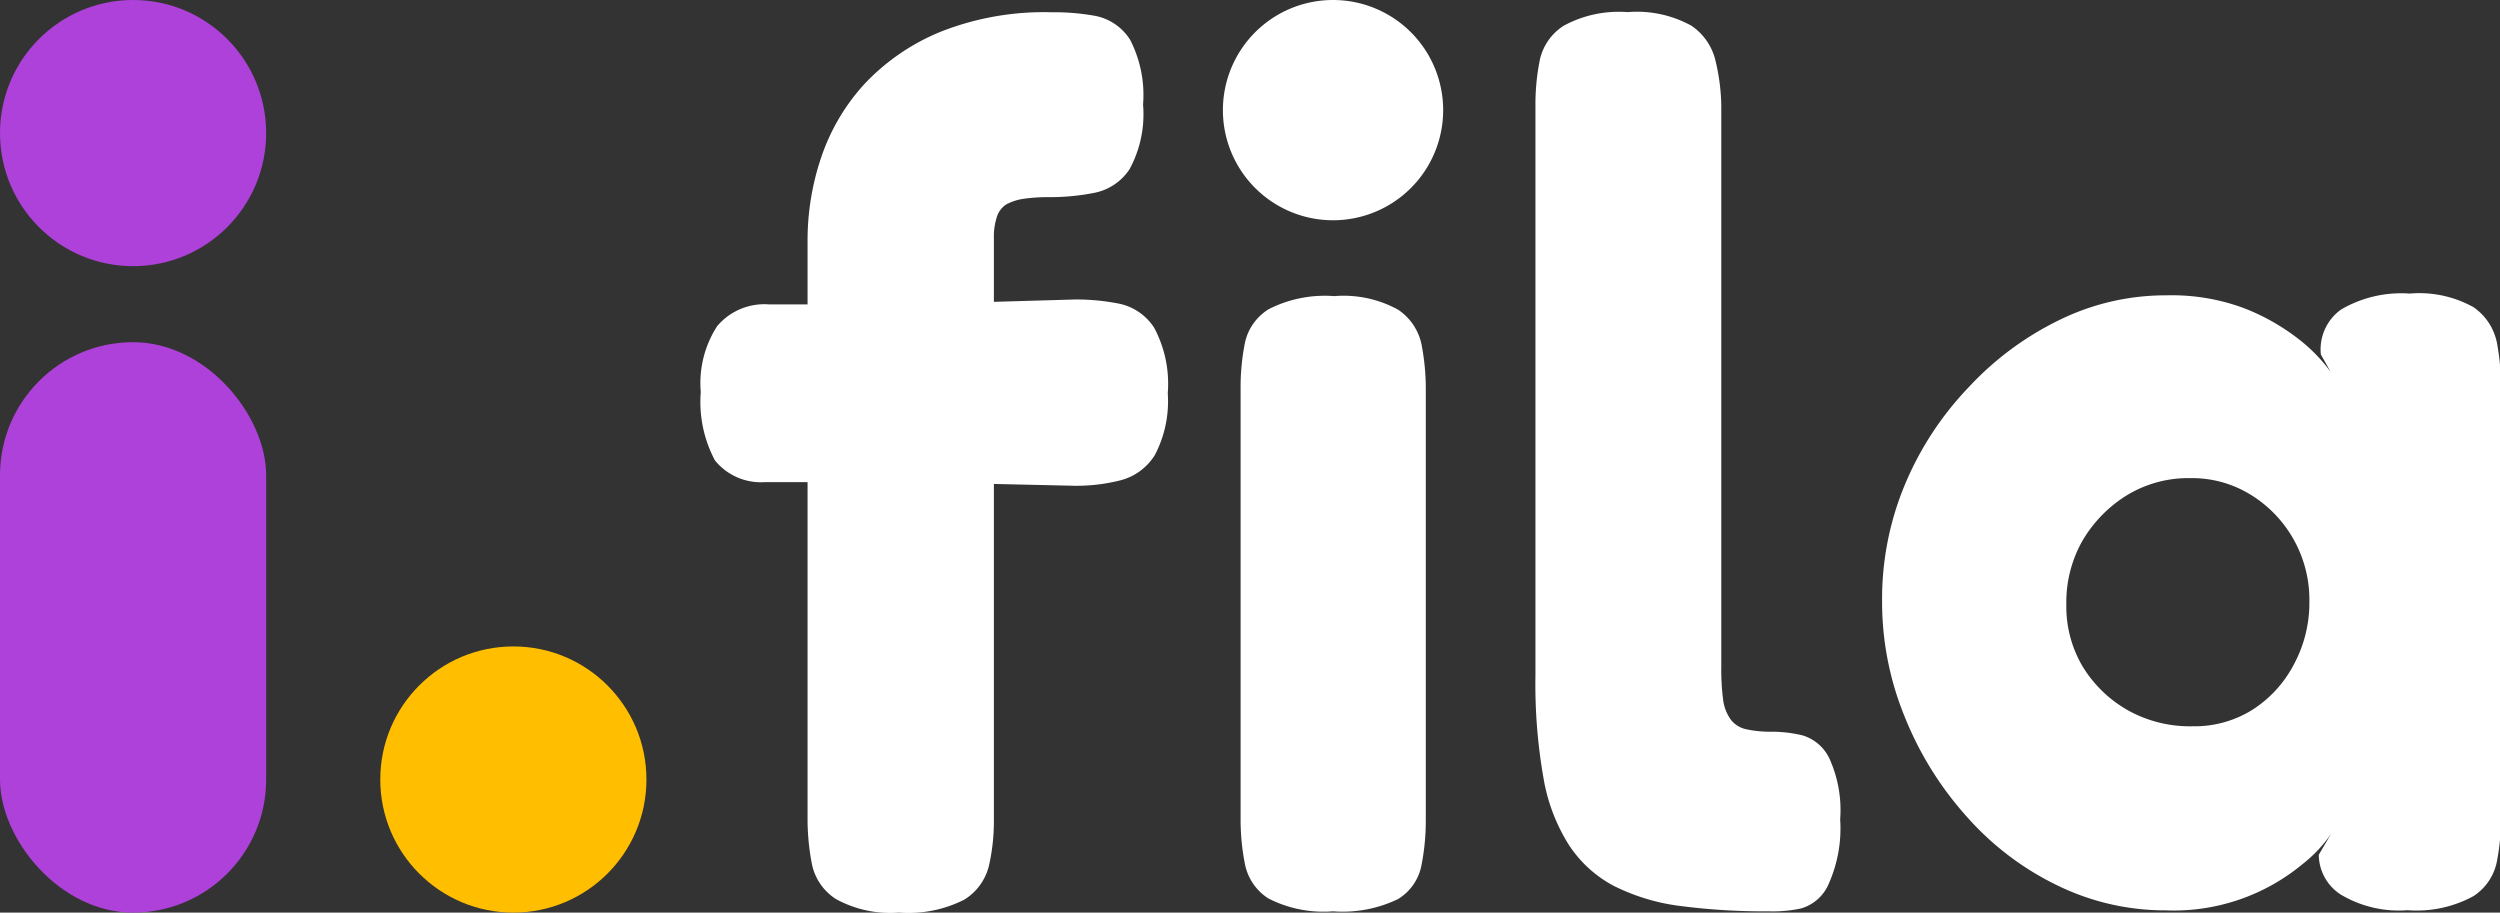 <svg xmlns="http://www.w3.org/2000/svg" viewBox="0 0 156.86 57.26"><rect x="0" y="0" width="156.86" height="57.26" fill="#333333" stroke="none"/><defs><style>.cls-1{fill:#ae41d9;}.cls-2{fill:#ffbf00;}.cls-3{fill:#fff;}</style></defs><g id="Camada_2" data-name="Camada 2"><g id="Camada_1-2" data-name="Camada 1"><circle class="cls-1" cx="8.35" cy="8.35" r="8.35"/><circle class="cls-2" cx="32.21" cy="48.91" r="8.35"/><rect class="cls-1" y="21.47" width="16.7" height="35.79" rx="8.35"/><path class="cls-3" d="M48.27,19.1h8.51l10.69-.31a13.87,13.87,0,0,1,2.78.27,3.45,3.45,0,0,1,2.17,1.51,7.46,7.46,0,0,1,.85,4.1,7.26,7.26,0,0,1-.81,3.88,3.59,3.59,0,0,1-2.13,1.58,11.26,11.26,0,0,1-2.86.35l-10.15-.23H48a3.71,3.71,0,0,1-3.14-1.36,7.79,7.79,0,0,1-.89-4.29A6.57,6.57,0,0,1,45,20.46,3.88,3.88,0,0,1,48.27,19.1ZM56.4,57.26a7.08,7.08,0,0,1-3.95-.85,3.41,3.41,0,0,1-1.51-2.21,14.81,14.81,0,0,1-.27-2.9V15.08a16.22,16.22,0,0,1,.85-5.19,12.94,12.94,0,0,1,2.71-4.61A13.63,13.63,0,0,1,59,2a17.63,17.63,0,0,1,7-1.23A14.35,14.35,0,0,1,68.74,1,3.34,3.34,0,0,1,70.91,2.5a7.56,7.56,0,0,1,.81,4.06,7.21,7.21,0,0,1-.85,4.06,3.44,3.44,0,0,1-2.21,1.48,14.35,14.35,0,0,1-2.82.27,10.66,10.66,0,0,0-1.66.11,3.3,3.3,0,0,0-1.05.35,1.46,1.46,0,0,0-.58.77,4,4,0,0,0-.19,1.32V51.53a12.55,12.55,0,0,1-.31,2.79,3.46,3.46,0,0,1-1.55,2.13A7.79,7.79,0,0,1,56.4,57.26Z"/><path class="cls-3" d="M83.64,57.18a7.58,7.58,0,0,1-4.06-.81,3.31,3.31,0,0,1-1.47-2.17,14.35,14.35,0,0,1-.27-2.82v-27a14.25,14.25,0,0,1,.27-2.86,3.28,3.28,0,0,1,1.51-2.13,7.77,7.77,0,0,1,4.1-.81,7.08,7.08,0,0,1,4,.85,3.46,3.46,0,0,1,1.47,2.17,14.64,14.64,0,0,1,.27,2.94V51.46a14.35,14.35,0,0,1-.27,2.82,3.17,3.17,0,0,1-1.47,2.13A8,8,0,0,1,83.64,57.18ZM90.55,6.91A6.91,6.91,0,1,1,83.64,0,6.91,6.91,0,0,1,90.55,6.91Z"/><path class="cls-3" d="M111,57.18a40.61,40.61,0,0,1-5.61-.34,12.84,12.84,0,0,1-4.18-1.28A7.63,7.63,0,0,1,98.43,53a11.4,11.4,0,0,1-1.59-4.21,33.92,33.92,0,0,1-.5-6.39V6.64a14.18,14.18,0,0,1,.27-2.86,3.41,3.41,0,0,1,1.51-2.17,7.24,7.24,0,0,1,4-.85,7.08,7.08,0,0,1,4,.85,3.64,3.64,0,0,1,1.51,2.17A12.79,12.79,0,0,1,108,6.64V41.86a14.67,14.67,0,0,0,.11,2,2.75,2.75,0,0,0,.47,1.27,1.65,1.65,0,0,0,1,.63,7.07,7.07,0,0,0,1.62.15,8.43,8.43,0,0,1,1.9.23,2.75,2.75,0,0,1,1.66,1.4,7.83,7.83,0,0,1,.7,3.87,8.55,8.55,0,0,1-.7,4A2.7,2.7,0,0,1,113,57,8.24,8.24,0,0,1,111,57.18Z"/><path class="cls-3" d="M151.06,57.11a7.11,7.11,0,0,1-4.22-1,3,3,0,0,1-1.35-2.48l.77-1.31a8.56,8.56,0,0,1-1.78,1.89,12.66,12.66,0,0,1-8.59,2.91,15.4,15.4,0,0,1-6.77-1.55,18.07,18.07,0,0,1-5.69-4.3A21.09,21.09,0,0,1,119.52,45a19,19,0,0,1-1.43-7.35,18.59,18.59,0,0,1,1.43-7.24,19.87,19.87,0,0,1,4-6.11,19.2,19.2,0,0,1,5.69-4.22,15.14,15.14,0,0,1,6.73-1.55,13,13,0,0,1,4.87.81,13.54,13.54,0,0,1,3.37,1.9,10.21,10.21,0,0,1,2.05,2.09l-.61-1.09a3.07,3.07,0,0,1,1.27-2.82,7.47,7.47,0,0,1,4.3-1,7,7,0,0,1,4,.85,3.55,3.55,0,0,1,1.48,2.25,15.46,15.46,0,0,1,.26,2.94v26.7a15.1,15.1,0,0,1-.26,2.87,3.37,3.37,0,0,1-1.48,2.2A7.45,7.45,0,0,1,151.06,57.11ZM137.59,45.57a6.85,6.85,0,0,0,3.68-1,7.47,7.47,0,0,0,2.63-2.83,8.16,8.16,0,0,0,1-4A7.74,7.74,0,0,0,141.15,31a7,7,0,0,0-3.71-1,7.41,7.41,0,0,0-4,1.08,8.25,8.25,0,0,0-2.79,2.87,7.82,7.82,0,0,0-1,4,7.37,7.37,0,0,0,1,3.83,7.84,7.84,0,0,0,2.87,2.79A8,8,0,0,0,137.59,45.57Z"/></g></g></svg>